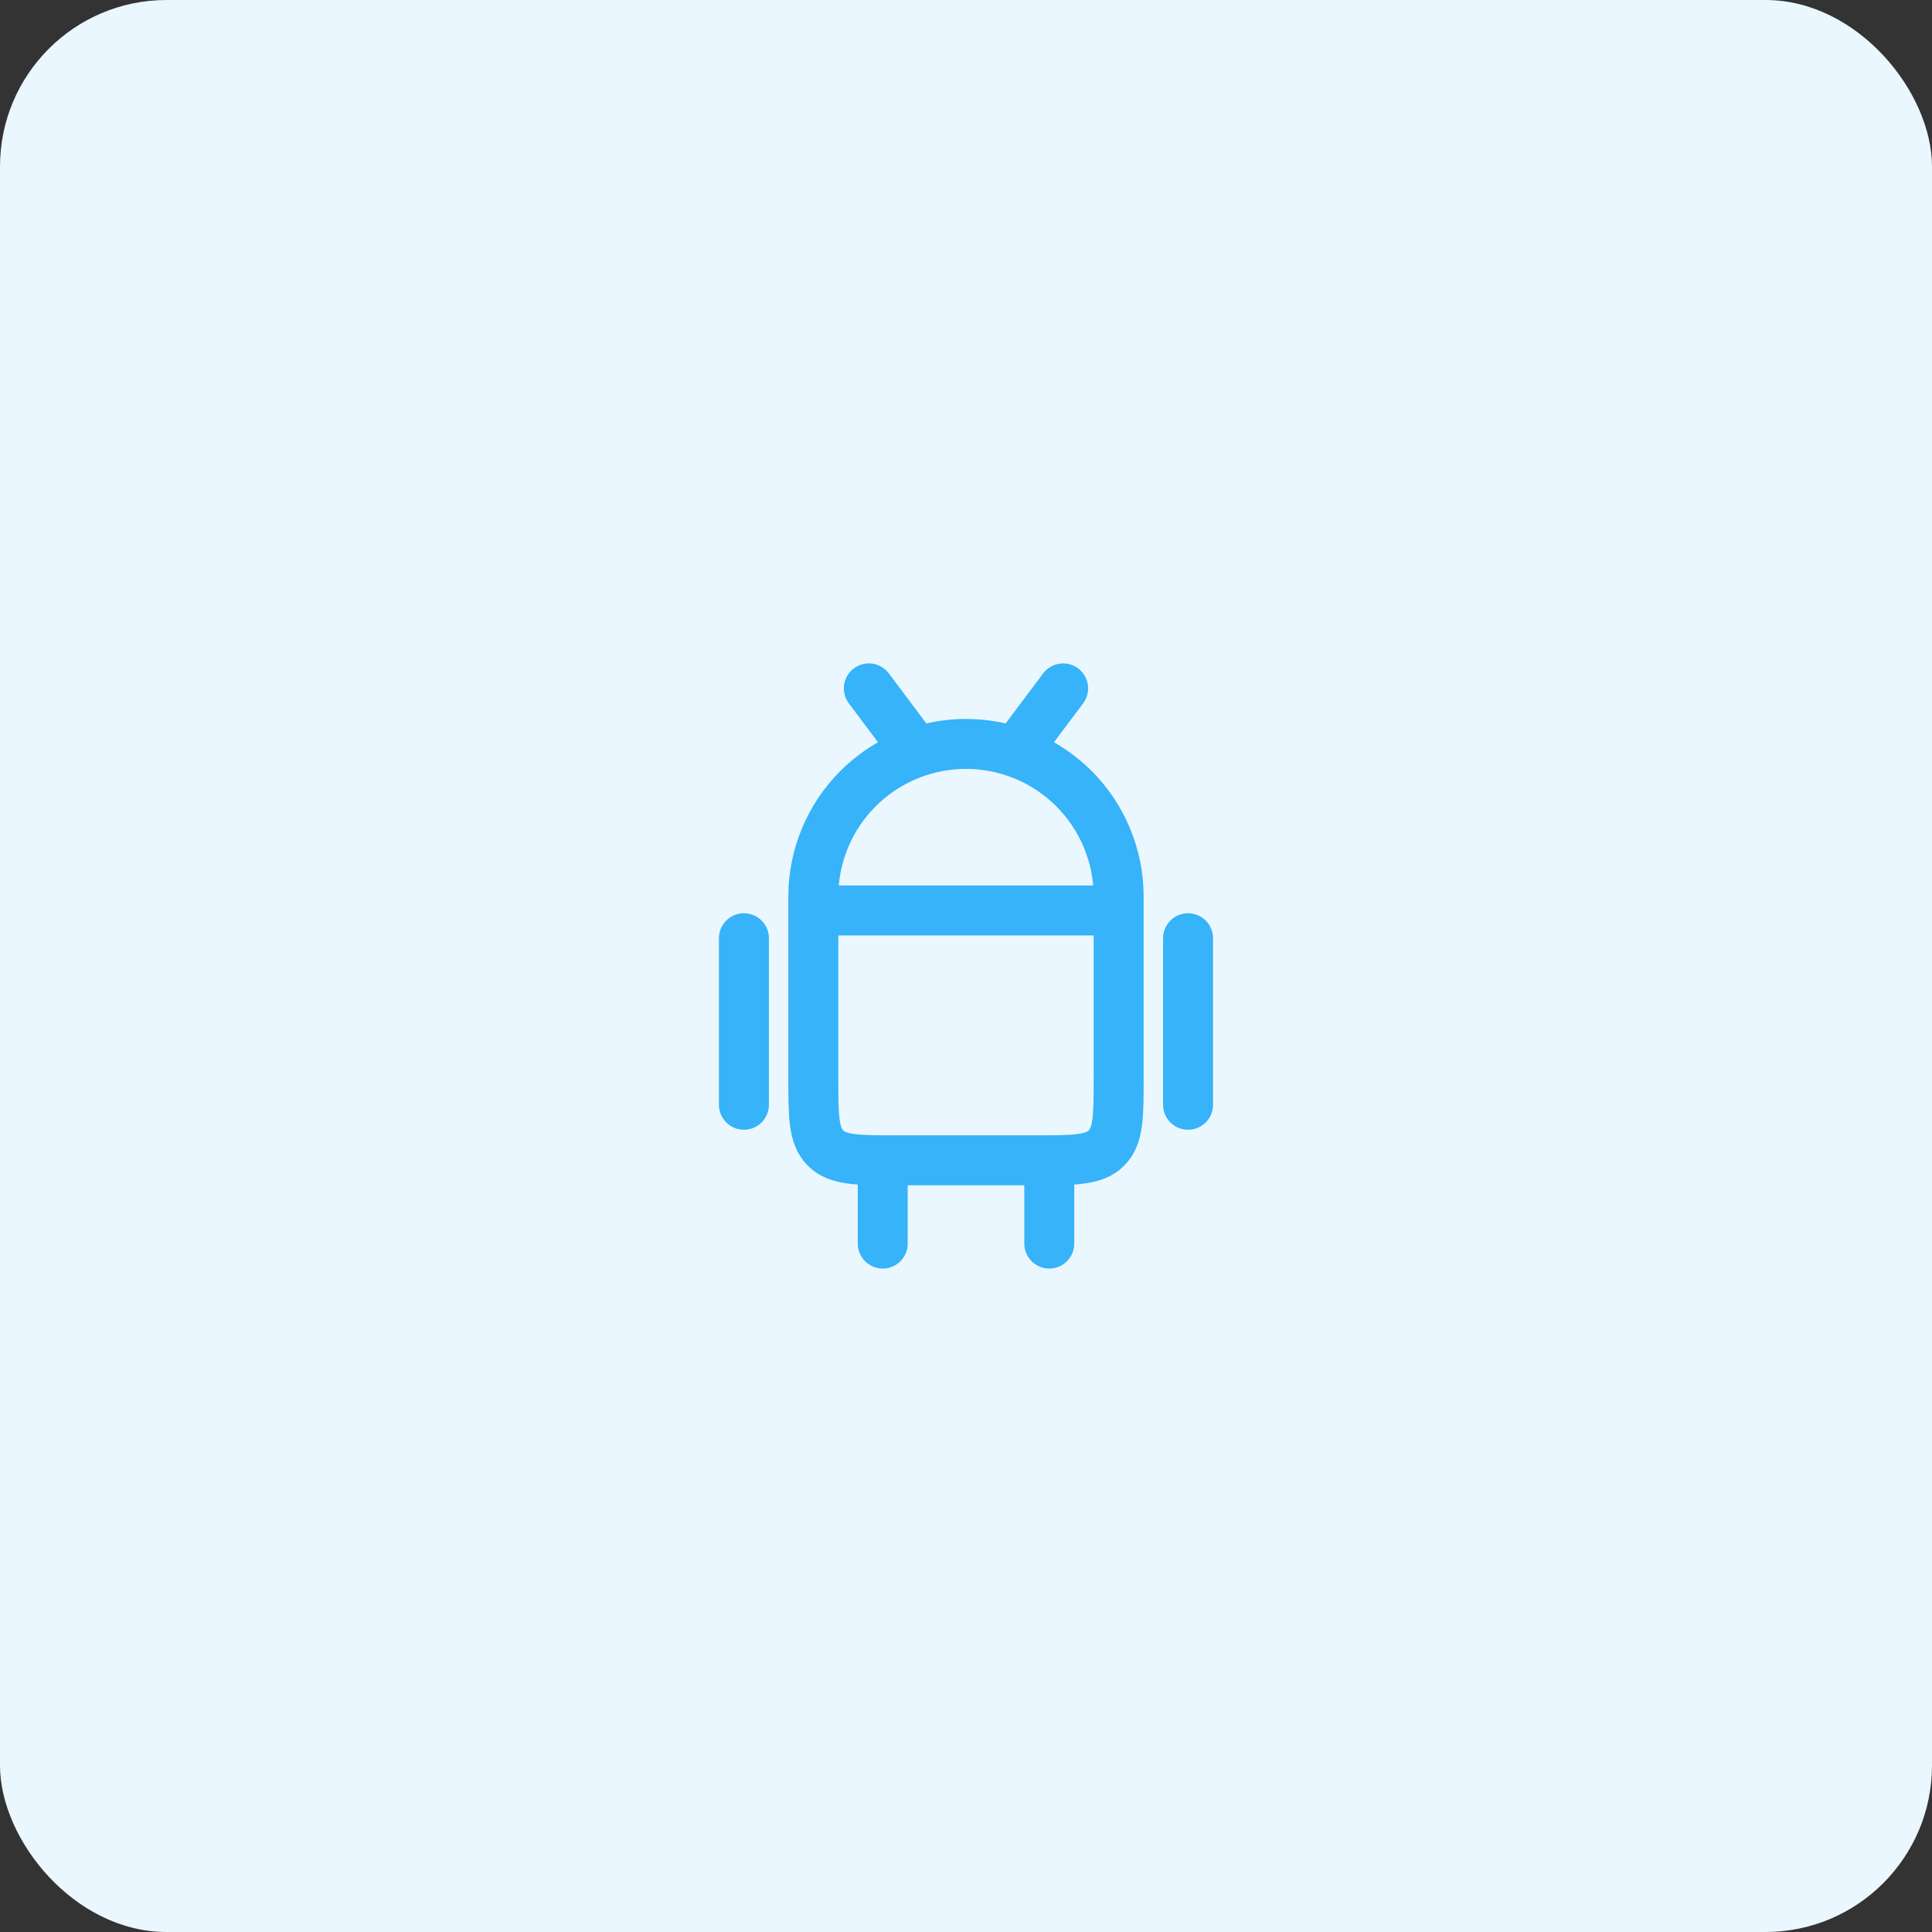 <svg width="58" height="58" viewBox="0 0 58 58" fill="none" xmlns="http://www.w3.org/2000/svg">
<rect x="0" y="0" width="58" height="58" fill="#333333" stroke="none"/>
<rect width="58" height="58" rx="5" fill="#EBF7FE"/>
<path d="M35.666 28.166V33.166M31.5 34.833V37.333M26.5 34.833V37.333M22.333 28.166V33.166M27.333 22.333L26.083 20.666M30.666 22.333L31.916 20.666M24.416 27.333H33.583M24.416 26.916C24.416 25.7 24.899 24.535 25.759 23.675C26.618 22.816 27.784 22.333 29 22.333C30.215 22.333 31.381 22.816 32.241 23.675C33.1 24.535 33.583 25.7 33.583 26.916V32.333C33.583 33.511 33.583 34.1 33.216 34.466C32.85 34.833 32.261 34.833 31.083 34.833H26.916C25.738 34.833 25.149 34.833 24.783 34.466C24.416 34.1 24.416 33.511 24.416 32.333V26.916Z" stroke="#36B3F9" stroke-width="1.5" stroke-linecap="round" stroke-linejoin="round"/>
</svg>
